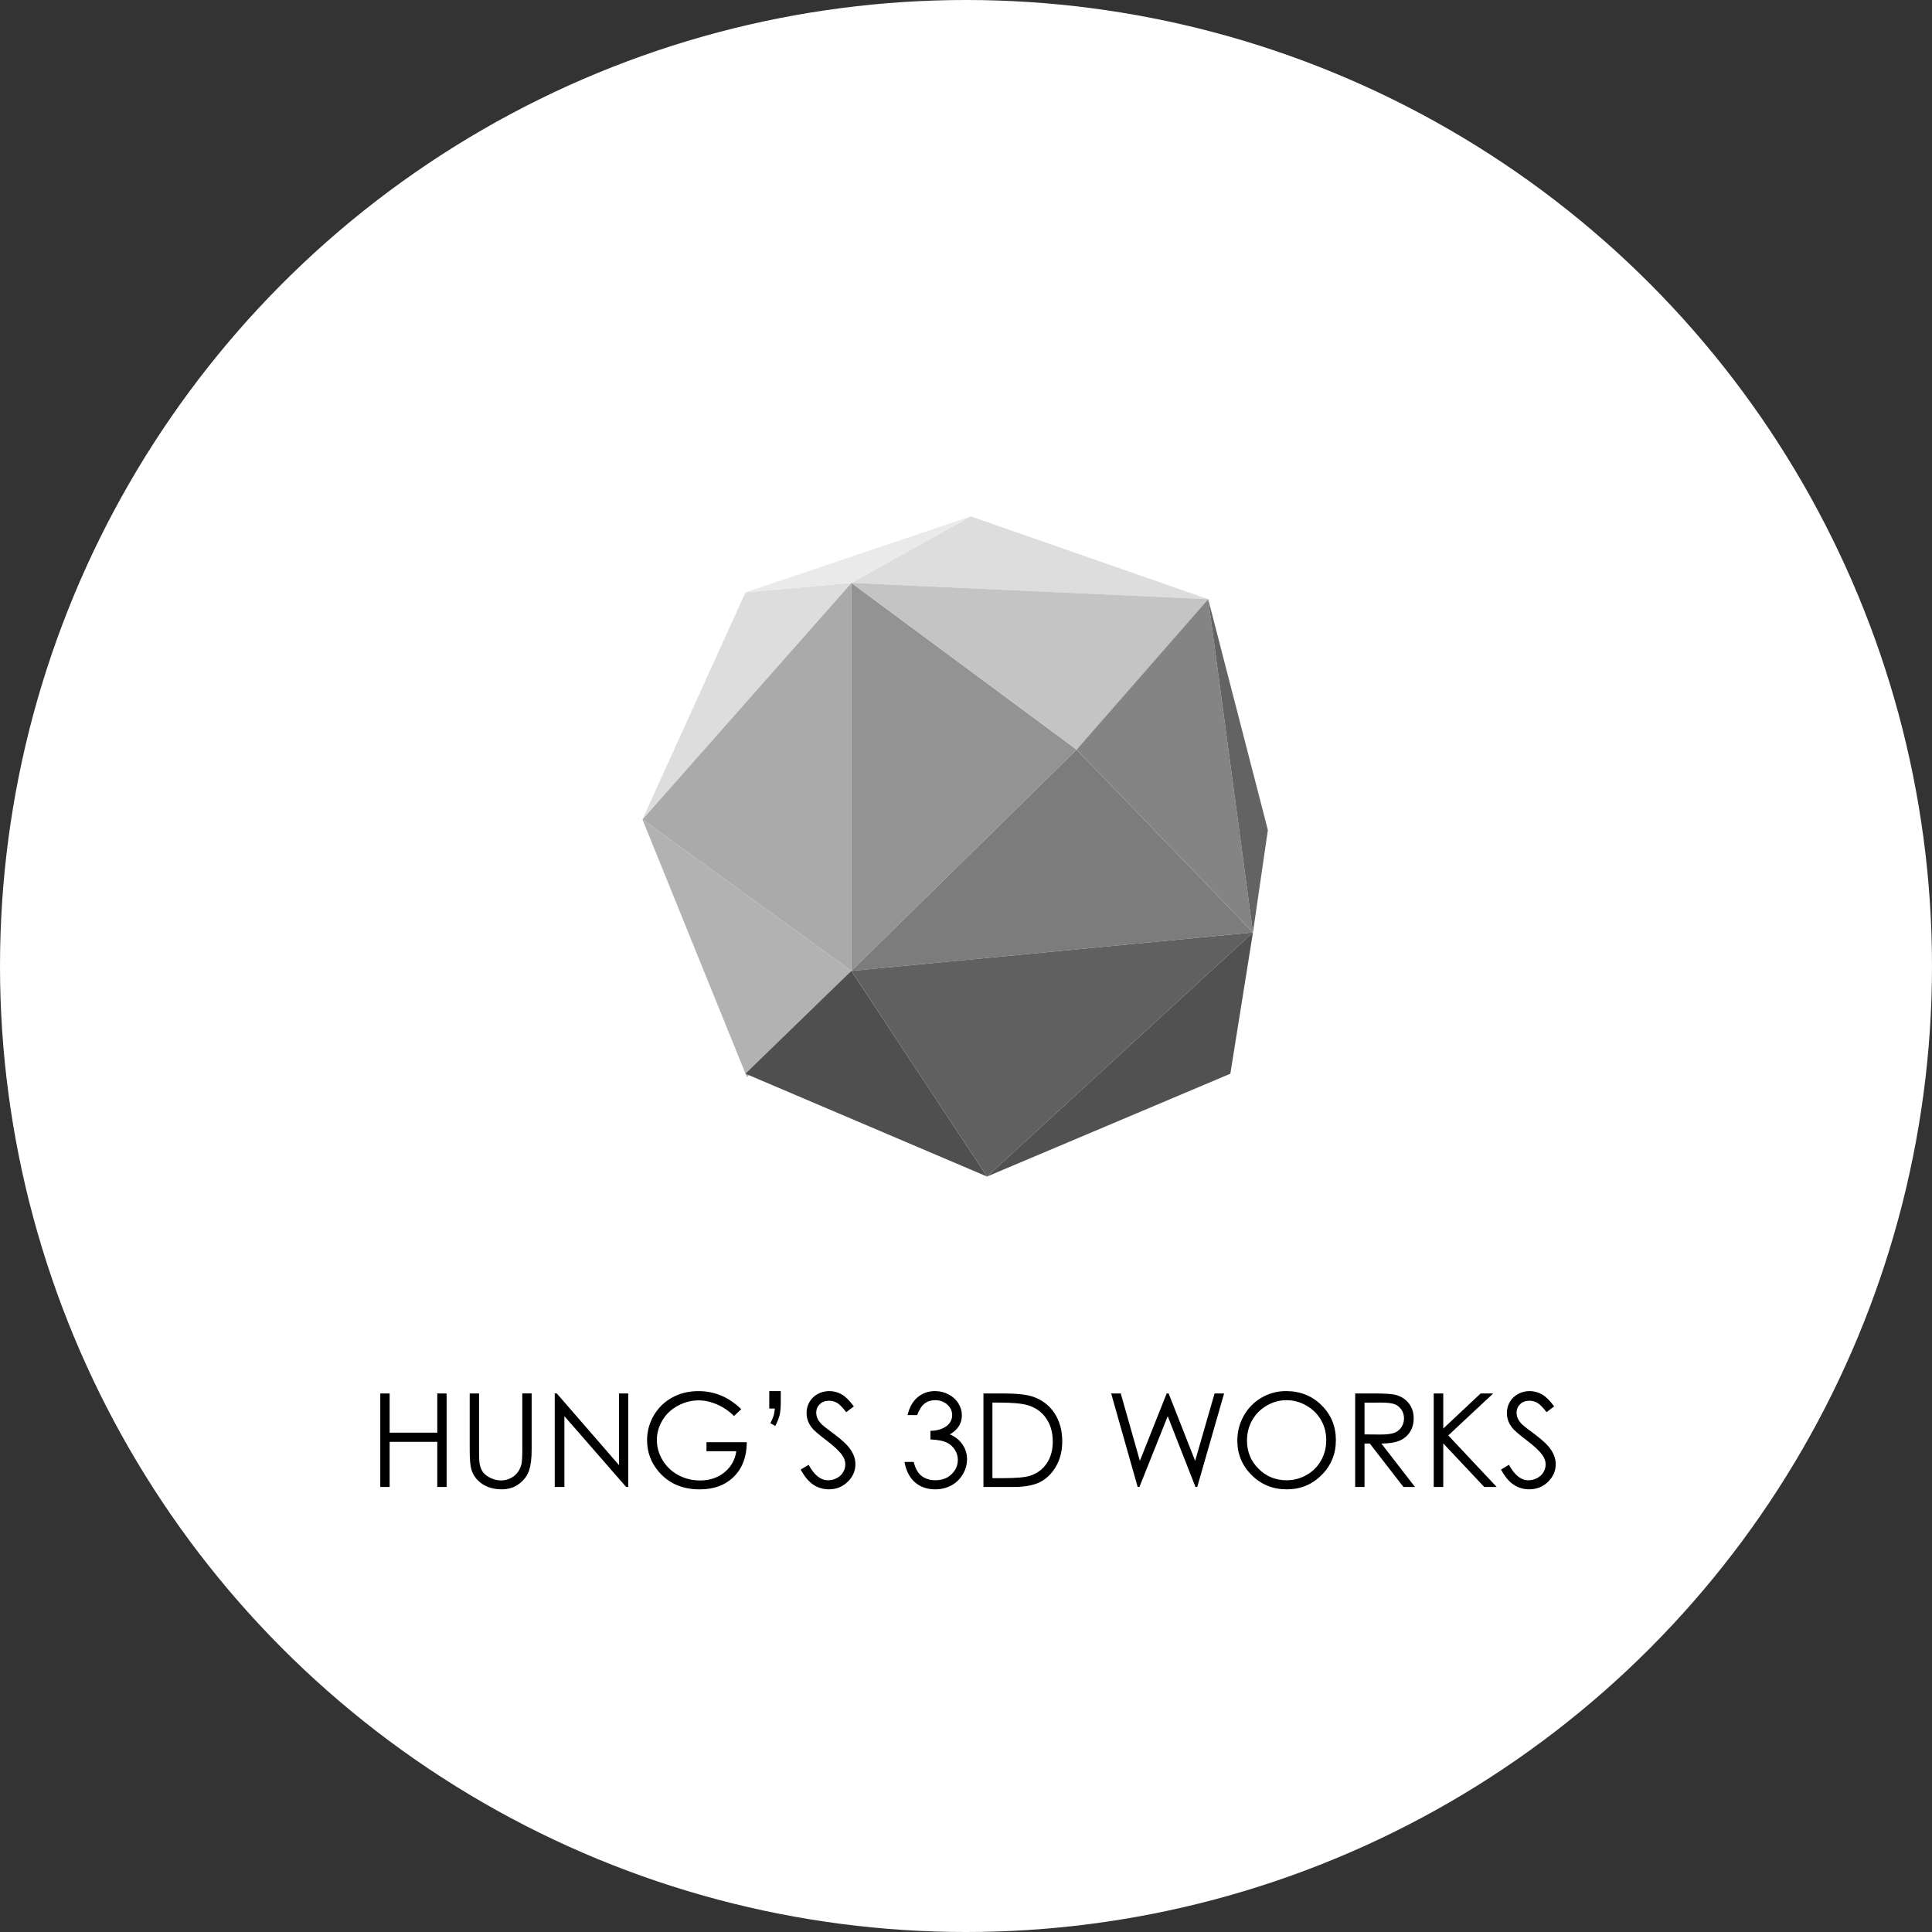 <?xml version="1.0" encoding="utf-8"?>
<!-- Generator: Adobe Illustrator 16.0.0, SVG Export Plug-In . SVG Version: 6.00 Build 0)  -->
<!DOCTYPE svg PUBLIC "-//W3C//DTD SVG 1.1//EN" "http://www.w3.org/Graphics/SVG/1.1/DTD/svg11.dtd">
<svg version="1.1" xmlns="http://www.w3.org/2000/svg" xmlns:xlink="http://www.w3.org/1999/xlink" x="0px" y="0px" width="178px"
	 height="178px" viewBox="0 0 178 178" enable-background="new 0 0 178 178" xml:space="preserve">
<rect x="0" y="0" width="178" height="178" fill="#333333" stroke="none"/>
<g id="圖層_1">
	<circle fill="#FFFFFF" cx="89" cy="89" r="89"/>
	<g>
		<path d="M35.037,128.381h0.861v3.615h4.389v-3.615h0.861V137h-0.861v-4.16h-4.389V137h-0.861V128.381z"/>
		<path d="M43.275,128.381h0.861v5.203c0,0.617,0.012,1.002,0.035,1.154c0.043,0.34,0.143,0.625,0.299,0.854s0.396,0.42,0.721,0.574
			s0.65,0.23,0.979,0.23c0.285,0,0.559-0.061,0.82-0.182s0.48-0.289,0.656-0.504s0.305-0.475,0.387-0.779
			c0.059-0.219,0.088-0.668,0.088-1.348v-5.203h0.861v5.203c0,0.77-0.075,1.393-0.226,1.867s-0.451,0.887-0.902,1.238
			s-0.997,0.527-1.638,0.527c-0.695,0-1.291-0.166-1.787-0.498s-0.828-0.771-0.996-1.318c-0.105-0.336-0.158-0.941-0.158-1.816
			V128.381z"/>
		<path d="M51.109,137v-8.619h0.188l5.736,6.607v-6.607h0.85V137h-0.193L52,130.475V137H51.109z"/>
		<path d="M68.295,129.828l-0.668,0.633c-0.48-0.473-1.007-0.83-1.579-1.074s-1.13-0.367-1.673-0.367
			c-0.676,0-1.319,0.166-1.931,0.498s-1.085,0.783-1.421,1.352s-0.504,1.168-0.504,1.801c0,0.648,0.174,1.266,0.521,1.85
			s0.828,1.043,1.441,1.377s1.285,0.5,2.016,0.5c0.887,0,1.637-0.25,2.25-0.75s0.977-1.148,1.09-1.945H65.09v-0.832h3.715
			c-0.008,1.332-0.403,2.391-1.187,3.174s-1.831,1.174-3.144,1.174c-1.594,0-2.855-0.543-3.785-1.629
			c-0.715-0.836-1.072-1.803-1.072-2.9c0-0.816,0.205-1.576,0.615-2.279s0.973-1.252,1.688-1.648s1.523-0.596,2.426-0.596
			c0.73,0,1.418,0.133,2.063,0.396S67.682,129.246,68.295,129.828z"/>
		<path d="M71.43,131.381l-0.451-0.258c0.148-0.297,0.248-0.529,0.299-0.697s0.088-0.385,0.111-0.65h-0.516v-1.611h1.061v1.008
			c0,0.504-0.034,0.9-0.103,1.188S71.629,130.986,71.43,131.381z"/>
		<path d="M73.768,135.395l0.732-0.439c0.516,0.949,1.111,1.424,1.787,1.424c0.289,0,0.561-0.066,0.814-0.201
			s0.447-0.316,0.58-0.543s0.199-0.467,0.199-0.721c0-0.289-0.098-0.572-0.293-0.85c-0.27-0.383-0.762-0.844-1.477-1.383
			c-0.719-0.543-1.166-0.936-1.342-1.178c-0.305-0.406-0.457-0.846-0.457-1.318c0-0.375,0.09-0.717,0.27-1.025
			s0.433-0.551,0.759-0.729s0.681-0.268,1.063-0.268c0.406,0,0.786,0.102,1.14,0.303s0.728,0.57,1.122,1.109l-0.703,0.533
			c-0.324-0.43-0.601-0.713-0.829-0.85s-0.478-0.205-0.747-0.205c-0.348,0-0.632,0.105-0.853,0.316s-0.331,0.471-0.331,0.779
			c0,0.188,0.039,0.369,0.117,0.545s0.221,0.367,0.428,0.574c0.113,0.109,0.484,0.396,1.113,0.861
			c0.746,0.551,1.258,1.041,1.535,1.471s0.416,0.861,0.416,1.295c0,0.625-0.237,1.168-0.712,1.629s-1.052,0.691-1.731,0.691
			c-0.523,0-0.998-0.139-1.424-0.418S74.127,136.051,73.768,135.395z"/>
		<path d="M84.496,130.379h-0.879c0.16-0.711,0.467-1.258,0.92-1.641s0.988-0.574,1.605-0.574c0.449,0,0.868,0.104,1.257,0.309
			s0.689,0.48,0.902,0.828s0.319,0.711,0.319,1.09c0,0.742-0.369,1.33-1.107,1.764c0.414,0.168,0.754,0.414,1.02,0.738
			c0.375,0.457,0.563,0.969,0.563,1.535c0,0.488-0.129,0.955-0.387,1.398s-0.609,0.785-1.055,1.027s-0.943,0.363-1.494,0.363
			c-0.742,0-1.361-0.213-1.857-0.641s-0.82-1.057-0.973-1.885h0.844c0.148,0.559,0.361,0.963,0.639,1.213
			c0.355,0.316,0.809,0.475,1.359,0.475c0.625,0,1.127-0.188,1.506-0.563s0.568-0.814,0.568-1.318c0-0.336-0.095-0.65-0.284-0.943
			s-0.443-0.514-0.762-0.662s-0.812-0.24-1.479-0.275v-0.791c0.395,0,0.754-0.068,1.078-0.207s0.56-0.316,0.706-0.531
			s0.22-0.449,0.22-0.703c0-0.375-0.149-0.699-0.448-0.973s-0.677-0.41-1.134-0.41c-0.371,0-0.691,0.105-0.961,0.314
			S84.684,129.879,84.496,130.379z"/>
		<path d="M90.607,137v-8.619h1.787c1.289,0,2.225,0.104,2.807,0.311c0.836,0.293,1.489,0.801,1.96,1.523s0.706,1.584,0.706,2.584
			c0,0.863-0.187,1.623-0.56,2.279s-0.857,1.141-1.453,1.453S94.424,137,93.35,137H90.607z M91.434,136.186h0.996
			c1.191,0,2.018-0.074,2.479-0.223c0.648-0.211,1.158-0.59,1.529-1.139c0.371-0.547,0.557-1.219,0.557-2.01
			c0-0.832-0.201-1.543-0.604-2.131c-0.402-0.59-0.963-0.994-1.682-1.213c-0.539-0.164-1.428-0.246-2.666-0.246h-0.609V136.186z"/>
		<path d="M102.373,128.381h0.885l1.761,6.211l2.471-6.211h0.179l2.442,6.211l1.791-6.211h0.878L110.303,137h-0.16l-2.558-6.521
			L104.978,137h-0.161L102.373,128.381z"/>
		<path d="M118.483,128.164c1.306,0,2.397,0.436,3.277,1.307s1.319,1.943,1.319,3.217c0,1.262-0.438,2.332-1.316,3.211
			s-1.947,1.318-3.21,1.318c-1.278,0-2.357-0.438-3.236-1.313c-0.88-0.875-1.319-1.934-1.319-3.176c0-0.828,0.2-1.596,0.601-2.303
			c0.401-0.707,0.947-1.26,1.639-1.66C116.93,128.365,117.678,128.164,118.483,128.164z M118.521,129.002
			c-0.638,0-1.242,0.166-1.813,0.498c-0.571,0.334-1.018,0.781-1.338,1.344c-0.321,0.563-0.481,1.189-0.481,1.883
			c0,1.023,0.355,1.889,1.065,2.594c0.71,0.707,1.565,1.059,2.567,1.059c0.669,0,1.288-0.162,1.857-0.486s1.014-0.768,1.332-1.33
			c0.319-0.564,0.479-1.189,0.479-1.877c0-0.686-0.159-1.303-0.479-1.857c-0.318-0.553-0.768-0.994-1.347-1.328
			C119.785,129.168,119.171,129.002,118.521,129.002z"/>
		<path d="M124.855,128.381h1.717c0.957,0,1.605,0.039,1.945,0.117c0.512,0.117,0.928,0.369,1.248,0.754
			c0.32,0.387,0.48,0.859,0.48,1.424c0,0.469-0.11,0.881-0.331,1.238c-0.221,0.355-0.536,0.623-0.946,0.807
			c-0.41,0.182-0.977,0.273-1.699,0.277l3.1,4.002h-1.065l-3.1-4.002h-0.487V137h-0.861V128.381z M125.717,129.225v2.93l1.484,0.012
			c0.575,0,1.001-0.055,1.277-0.164c0.275-0.109,0.49-0.283,0.646-0.523c0.154-0.24,0.231-0.51,0.231-0.807
			c0-0.289-0.078-0.551-0.234-0.787c-0.157-0.236-0.362-0.406-0.616-0.508c-0.255-0.102-0.678-0.152-1.268-0.152H125.717z"/>
		<path d="M132.092,128.381h0.879v3.234l3.445-3.234h1.157l-4.14,3.867l4.462,4.752h-1.147l-3.777-4.014V137h-0.879V128.381z"/>
		<path d="M138.291,135.395l0.732-0.439c0.516,0.949,1.111,1.424,1.787,1.424c0.289,0,0.561-0.066,0.814-0.201
			s0.447-0.316,0.58-0.543s0.199-0.467,0.199-0.721c0-0.289-0.098-0.572-0.293-0.85c-0.27-0.383-0.762-0.844-1.477-1.383
			c-0.719-0.543-1.166-0.936-1.342-1.178c-0.305-0.406-0.457-0.846-0.457-1.318c0-0.375,0.09-0.717,0.27-1.025
			s0.433-0.551,0.759-0.729s0.681-0.268,1.063-0.268c0.406,0,0.786,0.102,1.14,0.303s0.728,0.57,1.122,1.109l-0.703,0.533
			c-0.324-0.43-0.601-0.713-0.829-0.85s-0.478-0.205-0.747-0.205c-0.348,0-0.632,0.105-0.853,0.316s-0.331,0.471-0.331,0.779
			c0,0.188,0.039,0.369,0.117,0.545s0.221,0.367,0.428,0.574c0.113,0.109,0.484,0.396,1.113,0.861
			c0.746,0.551,1.258,1.041,1.535,1.471s0.416,0.861,0.416,1.295c0,0.625-0.237,1.168-0.712,1.629s-1.052,0.691-1.731,0.691
			c-0.523,0-0.998-0.139-1.424-0.418S138.65,136.051,138.291,135.395z"/>
	</g>
</g>
<g id="圖層_3">
	<g>
		<polygon fill="#DDDDDD" points="89.438,47.577 78.438,53.702 111.313,55.202 		"/>
		<path fill="none" stroke="#000000" stroke-miterlimit="10" d="M78.438,89.452"/>
		<polygon fill="#AAAAAA" points="78.438,89.452 78.438,53.702 59.188,75.494 		"/>
		<polygon fill="#B2B2B2" points="68.813,99.239 78.438,89.452 59.188,75.494 		"/>
		<polygon fill="#4F4F4F" points="90.938,108.397 78.438,89.452 68.685,98.925 		"/>
		<polygon fill="#7C7C7C" points="115.438,85.911 99.188,69.064 78.438,89.452 		"/>
		<polygon fill="#606060" points="90.938,108.397 78.438,89.452 115.438,85.911 		"/>
		<polygon fill="#939393" points="78.438,53.702 78.438,89.452 99.188,69.064 		"/>
		<polygon fill="#C4C4C4" points="111.313,55.202 78.438,53.702 99.188,69.064 		"/>
		<polygon fill="#848484" points="115.438,85.911 99.188,69.064 111.313,55.202 		"/>
		<polygon fill="#515151" points="90.938,108.397 113.354,98.925 115.438,85.911 		"/>
		<polygon fill="#636363" points="115.438,85.911 116.813,76.479 111.313,55.202 		"/>
		<polygon fill="#DDDDDD" points="59.188,75.494 68.685,54.577 78.438,53.702 		"/>
		<polygon fill="#EAEAEA" points="89.438,47.577 68.685,54.577 78.438,53.702 		"/>
	</g>
</g>
</svg>
